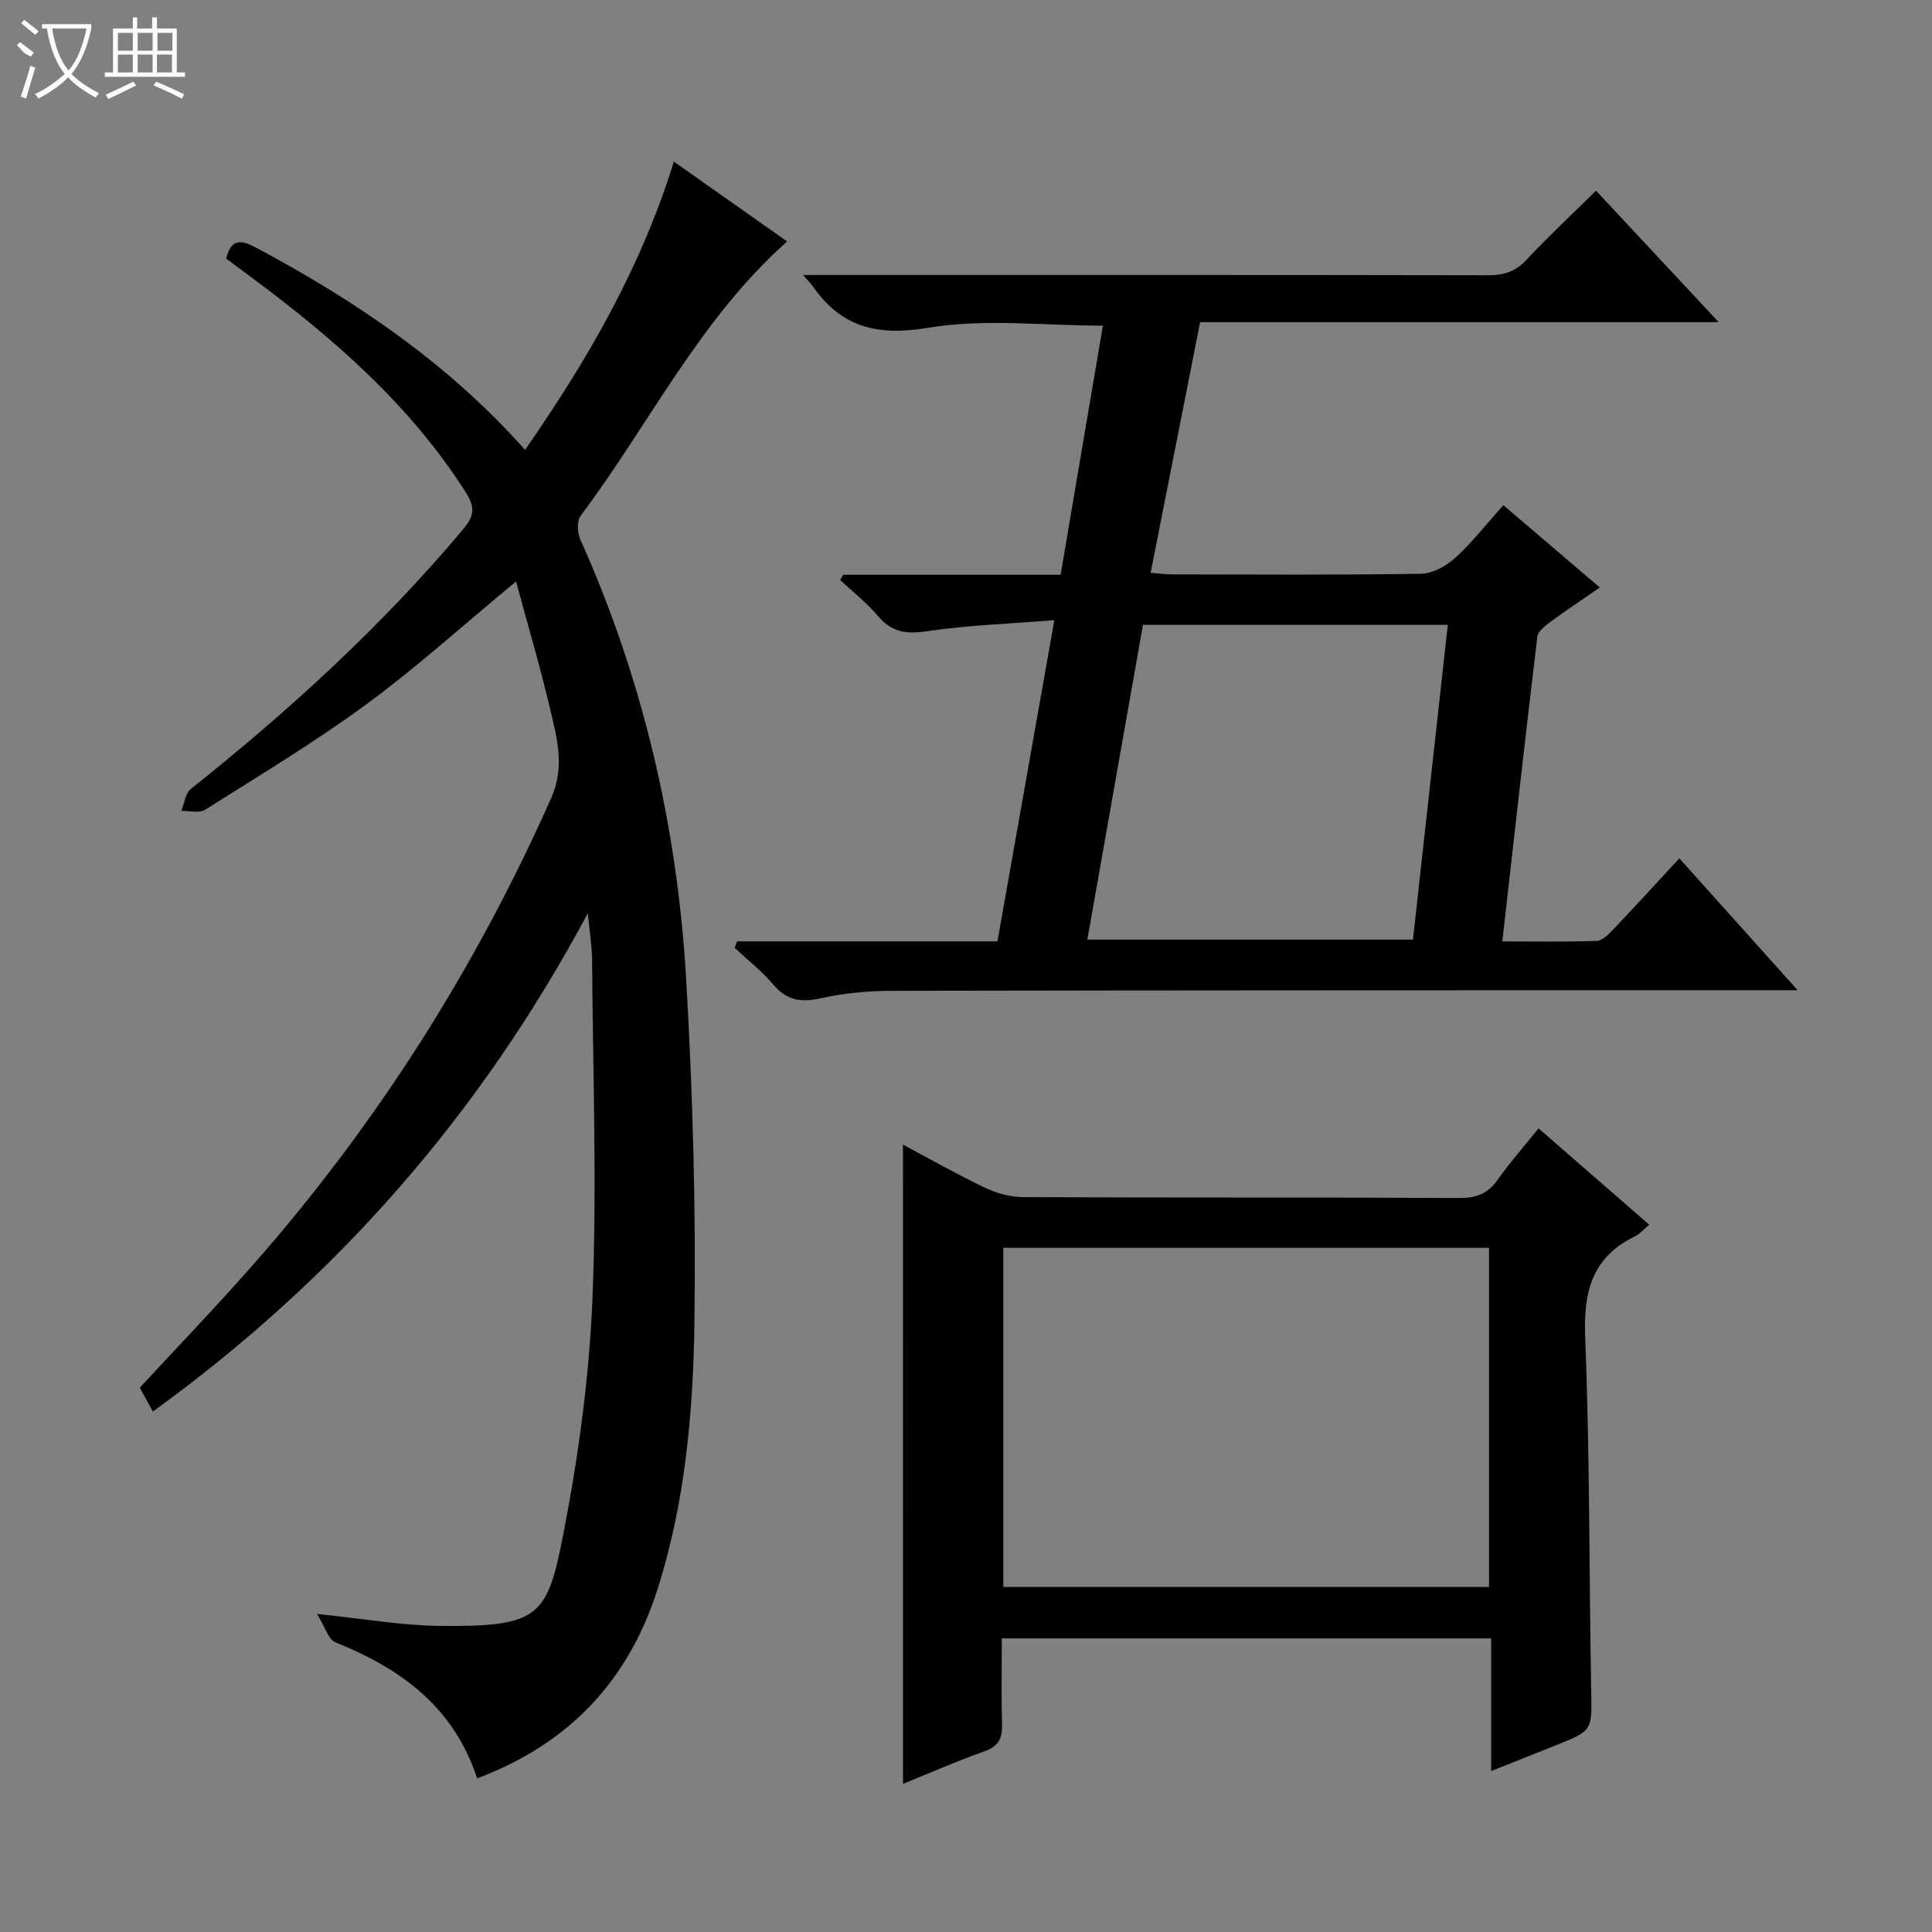 <svg enable-background="new 0 0 400 400" viewBox="0 0 400 400" xmlns="http://www.w3.org/2000/svg"><rect x="0" y="0" width="400" height="400" fill="#808080" stroke="none"/><g fill="#010102"><path d="m98.78 368.2c-4.83-14.8-15.8-22.74-29.3-28.16-1.52-.61-2.21-3.28-3.85-5.89 9.68.99 17.57 2.4 25.47 2.48 20.76.21 22.22-1.98 25.59-19.33 3.12-16.08 5.34-32.51 5.99-48.86.92-23.24.07-46.55-.1-69.83-.02-2.64-.47-5.27-.88-9.54-22.45 42-52.3 75.81-90.05 103.18-.97-1.78-1.81-3.3-2.71-4.94 7.81-8.45 15.75-16.7 23.31-25.29 25.59-29.05 46.11-61.34 61.85-96.75 2.89-6.5 1.24-12.37-.18-18.4-2.07-8.78-4.63-17.45-7.08-26.49-10.96 9.07-20.58 17.79-30.98 25.43-10.71 7.86-22.14 14.73-33.39 21.84-1.21.77-3.27.19-4.93.24.64-1.54.83-3.64 1.97-4.55 20.37-16.22 39.51-33.69 56.3-53.67 2.27-2.7 2.7-4.46.67-7.66-11.46-18.05-27.19-31.76-44.1-44.34-1.86-1.38-3.71-2.76-5.54-4.12 1.01-4.38 3.3-3.81 6.26-2.23 20.53 10.97 39.62 23.84 55.61 41.82 12.92-18.6 24.01-37.7 30.8-59.68 8.02 5.65 15.72 11.08 23.46 16.53-18.18 16.16-28.56 37.89-42.73 56.76-.81 1.08-.73 3.52-.11 4.9 13.01 28.98 20.09 59.46 21.93 91.02 1.38 23.73 2.04 47.56 1.71 71.33-.26 18.56-1.94 37.21-7.66 55.11-6.02 18.86-18.28 31.92-37.33 39.09z"/><path d="m152.6 194.9h53.91c3.91-22.09 7.75-43.73 11.78-66.5-9.37.75-18 1.04-26.48 2.3-4.28.64-7.24.15-10.06-3.19-2.3-2.73-5.18-4.97-7.8-7.42.2-.36.4-.73.61-1.09h45.03c2.95-17.37 5.82-34.33 8.75-51.58-12.35 0-24.53-1.5-36.13.44-10.51 1.76-17.92-.02-23.89-8.53-.37-.53-.85-1-2.07-2.4h5.89c45.32 0 90.65-.03 135.97.06 3.21.01 5.62-.73 7.89-3.16 4.52-4.84 9.38-9.37 14.44-14.35 8.25 8.84 16.49 17.67 25.4 27.22-36.19 0-71.52 0-107.37 0-3.44 17.42-6.79 34.41-10.24 51.88 1.67.13 3.07.34 4.48.34 17.16.02 34.33.14 51.49-.13 2.41-.04 5.22-1.59 7.08-3.28 3.54-3.23 6.51-7.06 9.97-10.92 6.69 5.71 13.11 11.19 19.98 17.05-3.53 2.43-6.91 4.66-10.16 7.06-1.12.83-2.64 1.98-2.78 3.13-2.5 20.76-4.81 41.55-7.25 63.08 6.72 0 13.15.13 19.57-.11 1.19-.05 2.49-1.43 3.47-2.45 4.47-4.7 8.84-9.49 13.61-14.64 7.95 8.86 15.78 17.59 24.49 27.3-2.75 0-4.47 0-6.18 0-60.49.02-120.97.01-181.46.13-4.96.01-10.01.51-14.84 1.58-4.06.9-6.91.29-9.63-2.91-2.36-2.77-5.29-5.06-7.96-7.56.14-.46.32-.9.49-1.35zm147.15-65.54c-21.26 0-42.11 0-63.11 0-3.88 21.92-7.69 43.51-11.52 65.18h67.42c2.41-21.79 4.78-43.22 7.21-65.18z"/><path d="m186.95 236.98c5.41 2.88 11.03 6.08 16.84 8.86 2.44 1.17 5.31 2 8 2.01 30.15.14 60.3.02 90.45.18 3.56.02 5.88-.98 7.89-3.85 2.48-3.52 5.36-6.76 8.41-10.56 7.62 6.64 15.09 13.14 22.91 19.94-1.12.94-1.9 1.89-2.9 2.38-8.82 4.28-10.73 11.31-10.36 20.75.97 24.44.81 48.91 1.25 73.37.15 8.26.34 8.25-7.42 11.32-4.13 1.63-8.25 3.29-13.29 5.3 0-9.6 0-18.45 0-27.47-34.02 0-67.3 0-101.32 0 0 5.99-.12 11.93.05 17.86.09 2.9-.77 4.5-3.67 5.53-5.76 2.04-11.37 4.51-16.83 6.73-.01-44.13-.01-87.93-.01-132.35zm121.34 21.37c-33.69 0-67.07 0-100.56 0v70.22h100.56c0-23.64 0-46.89 0-70.22z"/></g><path d="m6.4 11.7c-2-.8-1.9-1.6-2.9-2.3l.6-.7c.9.7 1.9 1.4 2.9 2.2zm-2.1 8.3c.7-2.1 1.4-4.2 2-6.4.2.1.6.3 1 .4-.7 2.3-1.3 4.4-1.9 6.4zm3-12.8c-1.1-.9-2.1-1.7-2.9-2.4l.6-.7c1 .8 2 1.5 3 2.4zm1.4-1.3v-.9h10.2v.9c-.9 4.2-2.3 7.3-4.1 9.4 1.3 1.4 3.2 2.7 5.7 4-.2.2-.4.5-.7.9-2.5-1.4-4.4-2.7-5.7-4.2-1.4 1.5-3.5 3-6.1 4.4 0 0 0 0-.1-.1-.3-.4-.5-.7-.7-.8 2.7-1.3 4.7-2.8 6.2-4.2-1.8-2.2-3-5.3-3.7-9.4zm9.2 0h-7.1c.6 3.8 1.7 6.7 3.4 8.7 1.7-2 2.9-4.8 3.7-8.7z" fill="#fbfcfa"/><path d="m31.6 3.6h.9v2.3h4.1v9.1h1.7v.9h-16.6v-.9h1.7v-9.1h4.1v-2.3h.9v2.3h3.1v-2.3zm-4 13.3.6.8c-1.9.9-3.8 1.9-5.8 2.8-.2-.3-.3-.6-.5-.9 2-.9 3.9-1.8 5.7-2.7zm-3.2-10.1v3.7h3.1v-3.7zm0 4.5v3.7h3.1v-3.7zm4.1-4.5v3.7h3.1v-3.7zm0 4.5v3.7h3.1v-3.7zm9.1 9.1c-2.1-1.1-4.1-2-5.8-2.7l.5-.8c2.2.9 4.1 1.8 5.8 2.6l-.4.9zm-1.9-13.6h-3.1v3.7h3.1zm-3.2 4.5v3.7h3.1v-3.7z" fill="#fbfcfa"/></svg>